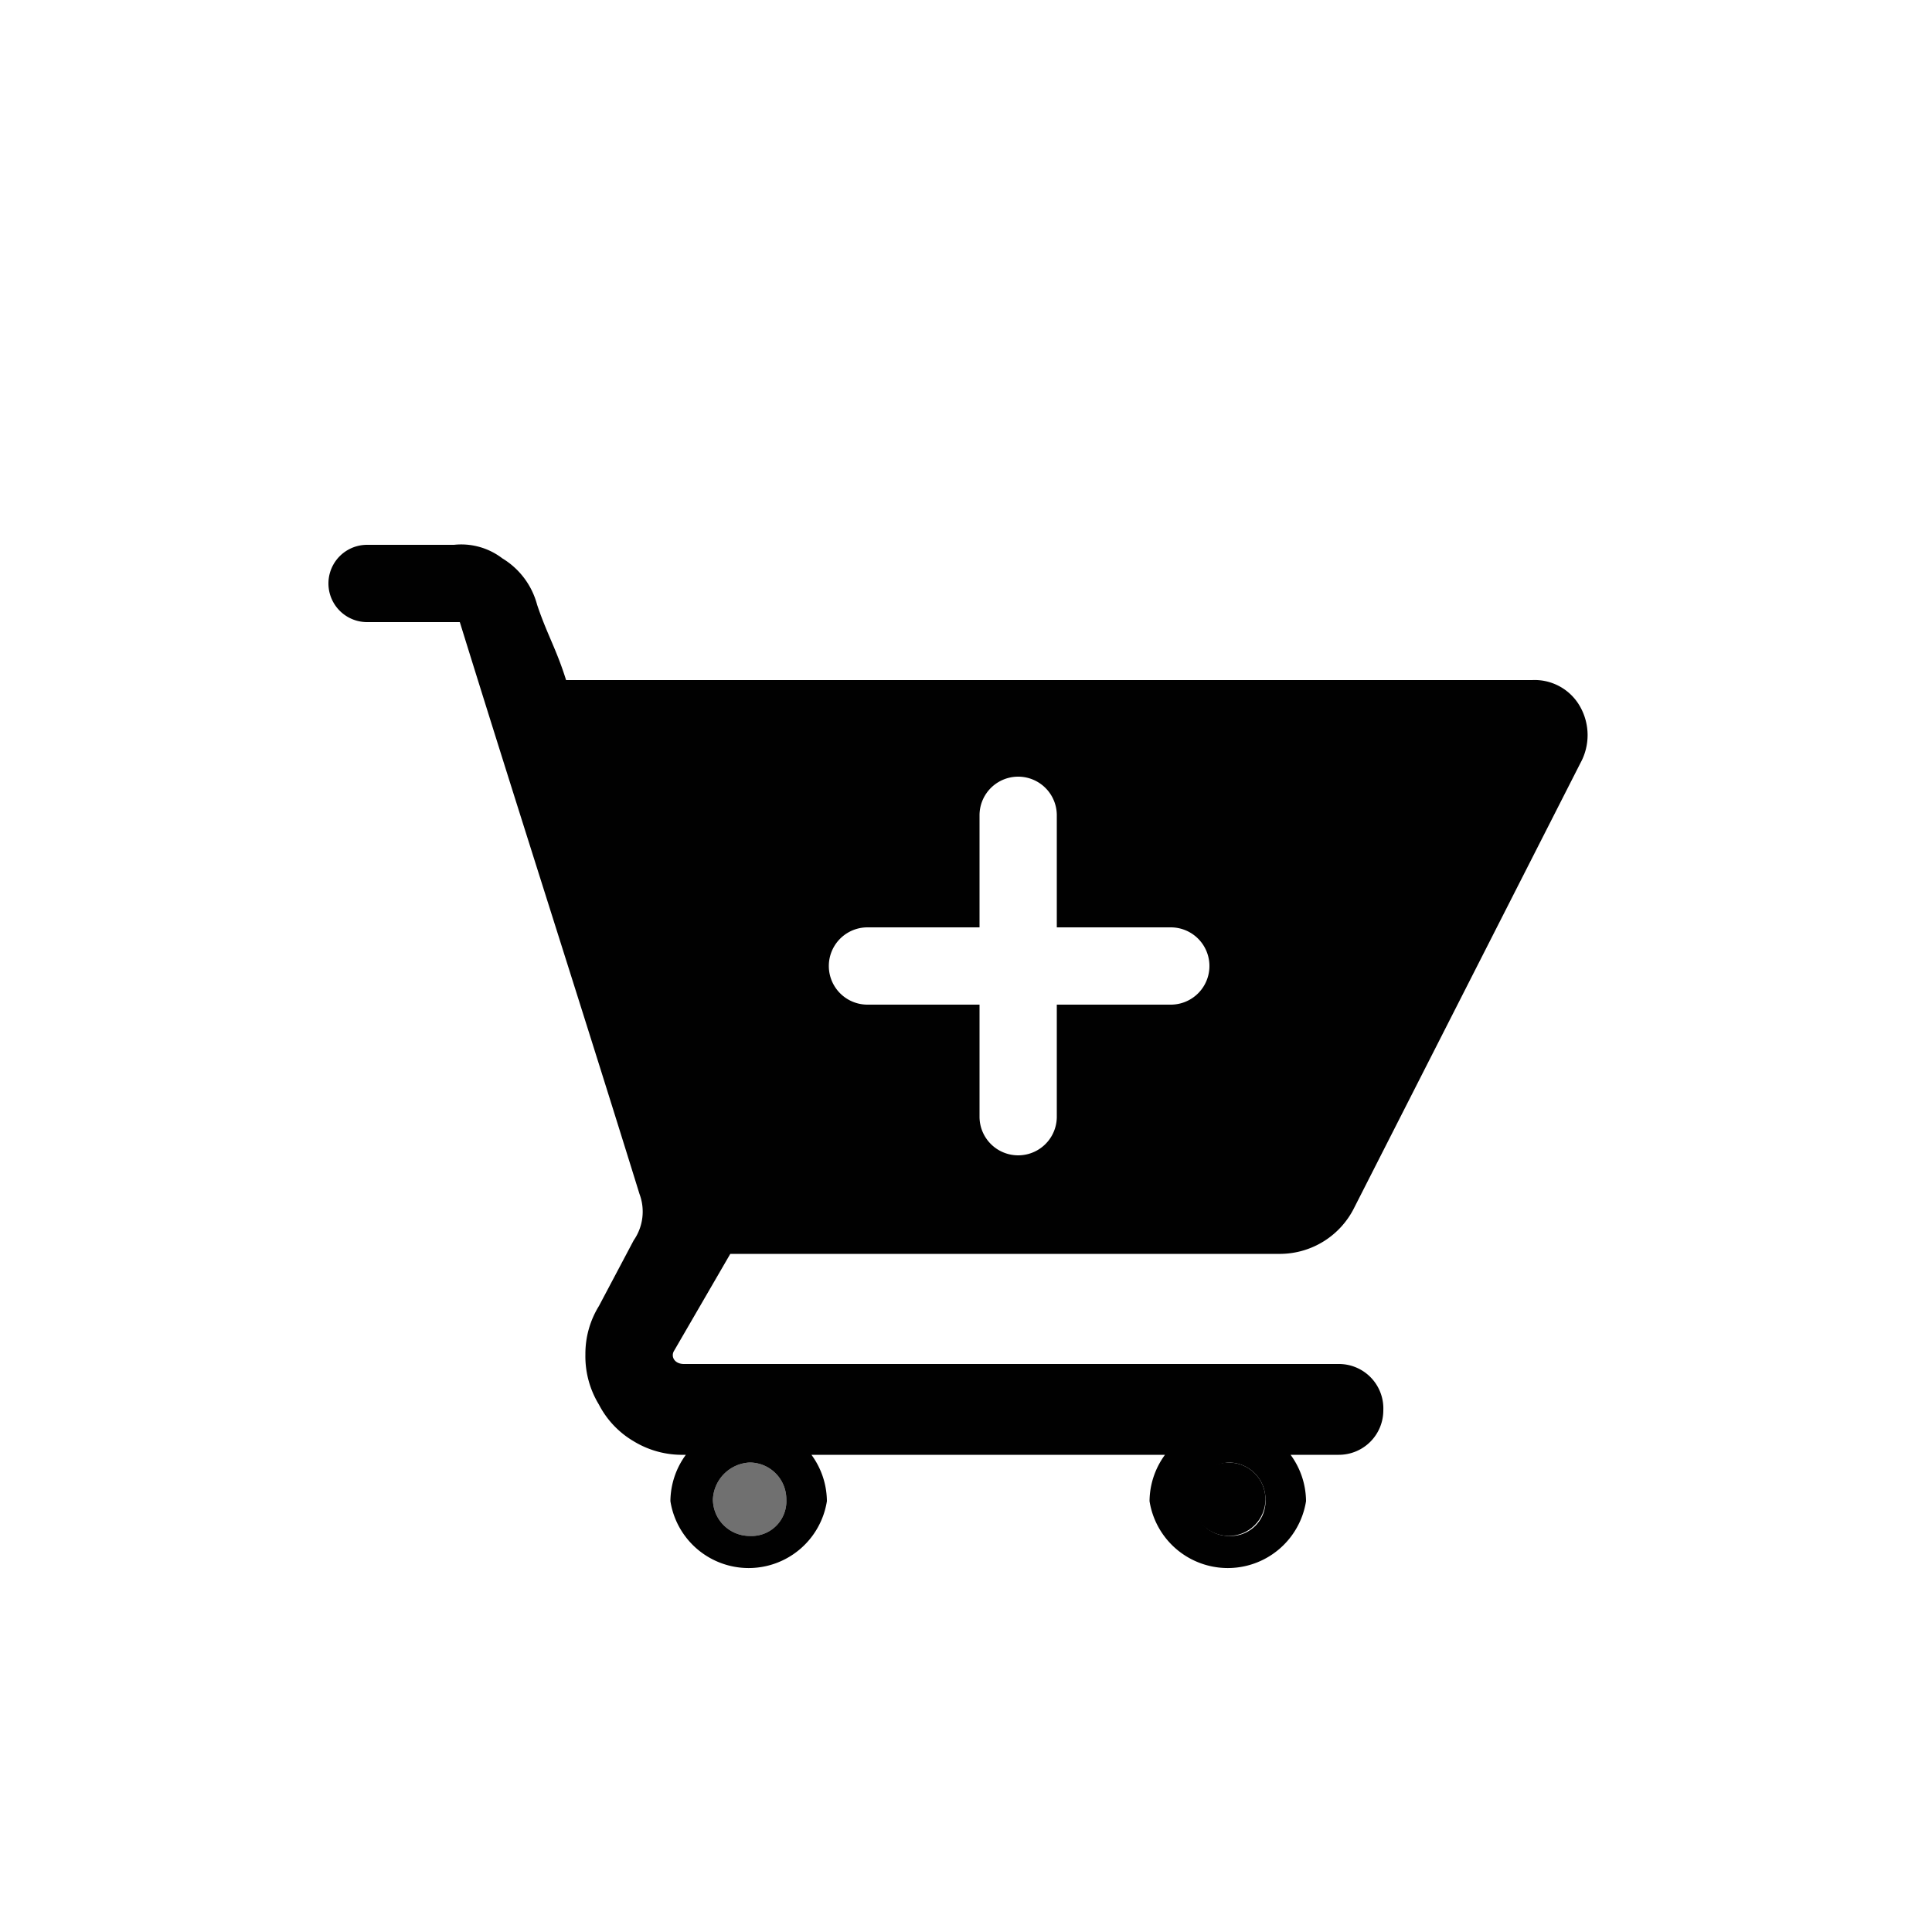 <svg xmlns="http://www.w3.org/2000/svg" width="100" height="100" viewBox="0 0 100 100"><path fill="#707070" d="M38.8 79.5a1.8 1.8 0 0 0 1.9-1.9 1.9 1.9 0 0 0-1.9-1.9 2 2 0 0 0-1.9 1.9 1.9 1.9 0 0 0 1.9 1.9z"/><circle cx="63.6" cy="77.6" r="1.9" fill="#010101"/><path fill="#010101" d="M66.3 64.9a4.3 4.3 0 0 0 3.8-2.4l11.7-23a3 3 0 0 0 0-2.9 2.7 2.7 0 0 0-2.5-1.4h-50c-.5-1.6-1-2.4-1.5-3.9a4 4 0 0 0-1.8-2.4 3.5 3.5 0 0 0-2.5-.7H19a2 2 0 1 0 0 4h4.8c3.1 10 6.2 19.6 9.3 29.6a2.6 2.6 0 0 1-.3 2.4L31 67.6a4.7 4.7 0 0 0-.7 2.5 4.8 4.8 0 0 0 .7 2.6 4.7 4.7 0 0 0 1.8 1.9 4.8 4.8 0 0 0 2.6.7h.1a4.1 4.1 0 0 0-.8 2.4 4.1 4.1 0 0 0 8.1 0 4.1 4.1 0 0 0-.8-2.4h18.3a4.1 4.1 0 0 0-.8 2.4 4.1 4.1 0 0 0 8.1 0 4.1 4.1 0 0 0-.8-2.4h2.5a2.3 2.3 0 0 0 2.3-2.3 2.3 2.3 0 0 0-2.3-2.4H35.4c-.5 0-.7-.4-.5-.7l2.9-5-.6-1.9.6 1.9zM44.9 48h5.8v-5.8a2 2 0 0 1 4 0V48h5.9a2 2 0 0 1 0 4h-5.9v5.8a2 2 0 0 1-4 0V52h-5.8a2 2 0 0 1 0-4zm18.7 27.7a1.9 1.9 0 0 1 1.9 1.9 1.8 1.8 0 0 1-1.9 1.9 1.8 1.8 0 0 1-1.8-1.9 1.9 1.9 0 0 1 1.8-1.9zm-24.8 0a1.9 1.9 0 0 1 1.9 1.9 1.8 1.8 0 0 1-1.9 1.9 1.9 1.9 0 0 1-1.9-1.9 2 2 0 0 1 1.9-1.9z"/></svg>
